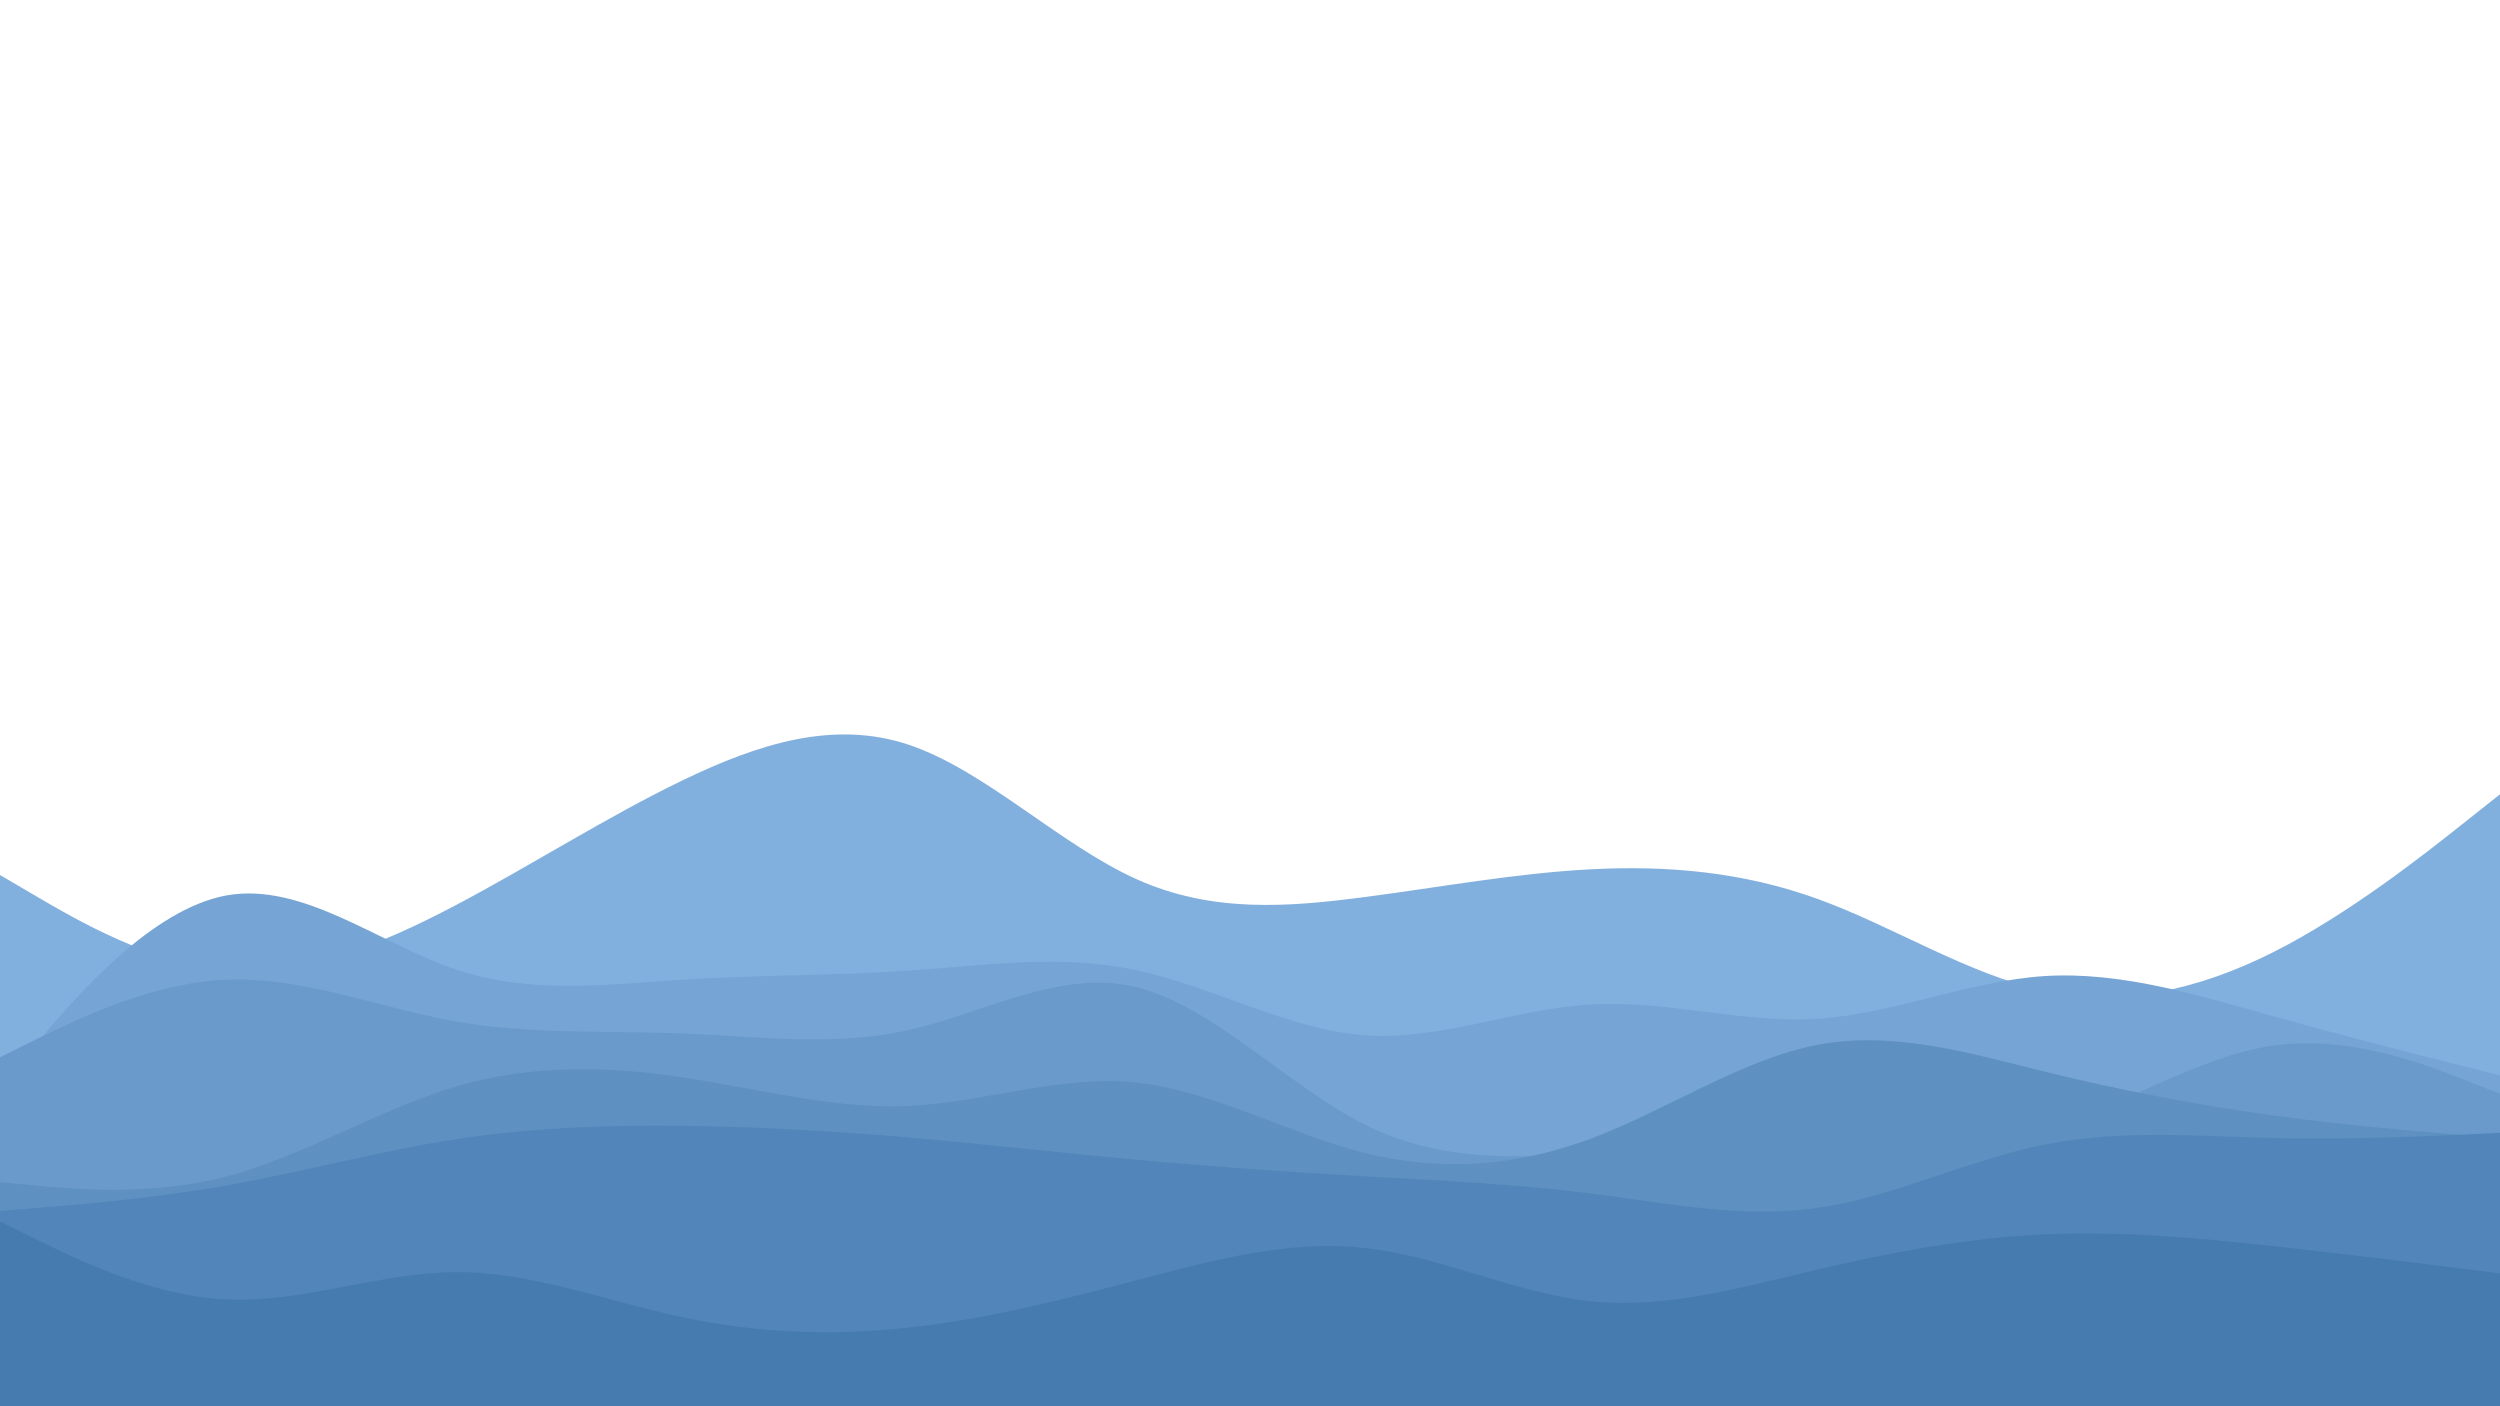 <svg id="visual" viewBox="0 0 960 540" width="960" height="540" xmlns="http://www.w3.org/2000/svg" xmlns:xlink="http://www.w3.org/1999/xlink" version="1.1"><path d="M0 336L14.5 344.5C29 353 58 370 87.2 372.5C116.3 375 145.7 363 174.8 347.7C204 332.3 233 313.7 262 299.7C291 285.7 320 276.3 349 286C378 295.7 407 324.3 436.2 337.5C465.3 350.7 494.7 348.3 523.8 344.5C553 340.7 582 335.3 611 333.8C640 332.3 669 334.7 698 345.2C727 355.7 756 374.3 785.2 380.5C814.3 386.7 843.7 380.3 872.8 365.7C902 351 931 328 945.5 316.5L960 305L960 541L945.5 541C931 541 902 541 872.8 541C843.7 541 814.3 541 785.2 541C756 541 727 541 698 541C669 541 640 541 611 541C582 541 553 541 523.8 541C494.7 541 465.3 541 436.2 541C407 541 378 541 349 541C320 541 291 541 262 541C233 541 204 541 174.8 541C145.7 541 116.3 541 87.2 541C58 541 29 541 14.5 541L0 541Z" fill="#82b0de"></path><path d="M0 417L14.5 400C29 383 58 349 87.2 343.8C116.3 338.7 145.7 362.3 174.8 372.2C204 382 233 378 262 376.2C291 374.3 320 374.7 349 372.7C378 370.7 407 366.3 436.2 372.5C465.3 378.7 494.7 395.3 523.8 397.5C553 399.7 582 387.3 611 385.7C640 384 669 393 698 391.2C727 389.3 756 376.7 785.2 374.8C814.3 373 843.7 382 872.8 390.2C902 398.3 931 405.7 945.5 409.3L960 413L960 541L945.5 541C931 541 902 541 872.8 541C843.7 541 814.3 541 785.2 541C756 541 727 541 698 541C669 541 640 541 611 541C582 541 553 541 523.8 541C494.7 541 465.3 541 436.2 541C407 541 378 541 349 541C320 541 291 541 262 541C233 541 204 541 174.8 541C145.7 541 116.3 541 87.2 541C58 541 29 541 14.5 541L0 541Z" fill="#76a5d5"></path><path d="M0 406L14.5 398.8C29 391.7 58 377.3 87.2 376.2C116.3 375 145.7 387 174.8 392.2C204 397.3 233 395.7 262 396.8C291 398 320 402 349 395.5C378 389 407 372 436.2 379C465.3 386 494.7 417 523.8 431.7C553 446.3 582 444.7 611 442.7C640 440.7 669 438.3 698 438.7C727 439 756 442 785.2 433.7C814.3 425.3 843.7 405.7 872.8 401.5C902 397.3 931 408.7 945.5 414.3L960 420L960 541L945.5 541C931 541 902 541 872.8 541C843.7 541 814.3 541 785.2 541C756 541 727 541 698 541C669 541 640 541 611 541C582 541 553 541 523.8 541C494.7 541 465.3 541 436.2 541C407 541 378 541 349 541C320 541 291 541 262 541C233 541 204 541 174.8 541C145.7 541 116.3 541 87.2 541C58 541 29 541 14.5 541L0 541Z" fill="#6a9acc"></path><path d="M0 454L14.5 455.3C29 456.7 58 459.3 87.2 451.7C116.3 444 145.7 426 174.8 417.3C204 408.7 233 409.3 262 413.7C291 418 320 426 349 424.7C378 423.3 407 412.7 436.2 415.7C465.3 418.7 494.7 435.3 523.8 442.7C553 450 582 448 611 437.2C640 426.3 669 406.7 698 401.2C727 395.7 756 404.3 785.2 411.5C814.3 418.7 843.7 424.3 872.8 428.3C902 432.3 931 434.7 945.5 435.8L960 437L960 541L945.5 541C931 541 902 541 872.8 541C843.7 541 814.3 541 785.2 541C756 541 727 541 698 541C669 541 640 541 611 541C582 541 553 541 523.8 541C494.7 541 465.3 541 436.2 541C407 541 378 541 349 541C320 541 291 541 262 541C233 541 204 541 174.8 541C145.7 541 116.3 541 87.2 541C58 541 29 541 14.5 541L0 541Z" fill="#5e90c2"></path><path d="M0 465L14.5 463.8C29 462.7 58 460.3 87.2 455.2C116.3 450 145.7 442 174.8 437.5C204 433 233 432 262 432.3C291 432.7 320 434.3 349 436.8C378 439.3 407 442.7 436.2 445.3C465.3 448 494.7 450 523.8 451.7C553 453.3 582 454.7 611 458.3C640 462 669 468 698 463.8C727 459.7 756 445.3 785.2 439.5C814.3 433.7 843.7 436.3 872.8 437C902 437.7 931 436.3 945.5 435.7L960 435L960 541L945.5 541C931 541 902 541 872.8 541C843.7 541 814.3 541 785.2 541C756 541 727 541 698 541C669 541 640 541 611 541C582 541 553 541 523.8 541C494.7 541 465.3 541 436.2 541C407 541 378 541 349 541C320 541 291 541 262 541C233 541 204 541 174.8 541C145.7 541 116.3 541 87.2 541C58 541 29 541 14.5 541L0 541Z" fill="#5285b9"></path><path d="M0 469L14.5 476.2C29 483.3 58 497.7 87.2 499C116.3 500.3 145.7 488.7 174.8 488.5C204 488.3 233 499.7 262 505.8C291 512 320 513 349 509.8C378 506.7 407 499.3 436.2 491.7C465.3 484 494.7 476 523.8 479.2C553 482.3 582 496.7 611 499.7C640 502.7 669 494.3 698 487.5C727 480.7 756 475.3 785.2 474C814.3 472.7 843.7 475.3 872.8 478.5C902 481.7 931 485.3 945.5 487.2L960 489L960 541L945.5 541C931 541 902 541 872.8 541C843.7 541 814.3 541 785.2 541C756 541 727 541 698 541C669 541 640 541 611 541C582 541 553 541 523.8 541C494.7 541 465.3 541 436.2 541C407 541 378 541 349 541C320 541 291 541 262 541C233 541 204 541 174.8 541C145.7 541 116.3 541 87.2 541C58 541 29 541 14.5 541L0 541Z" fill="#467bb0"></path></svg>